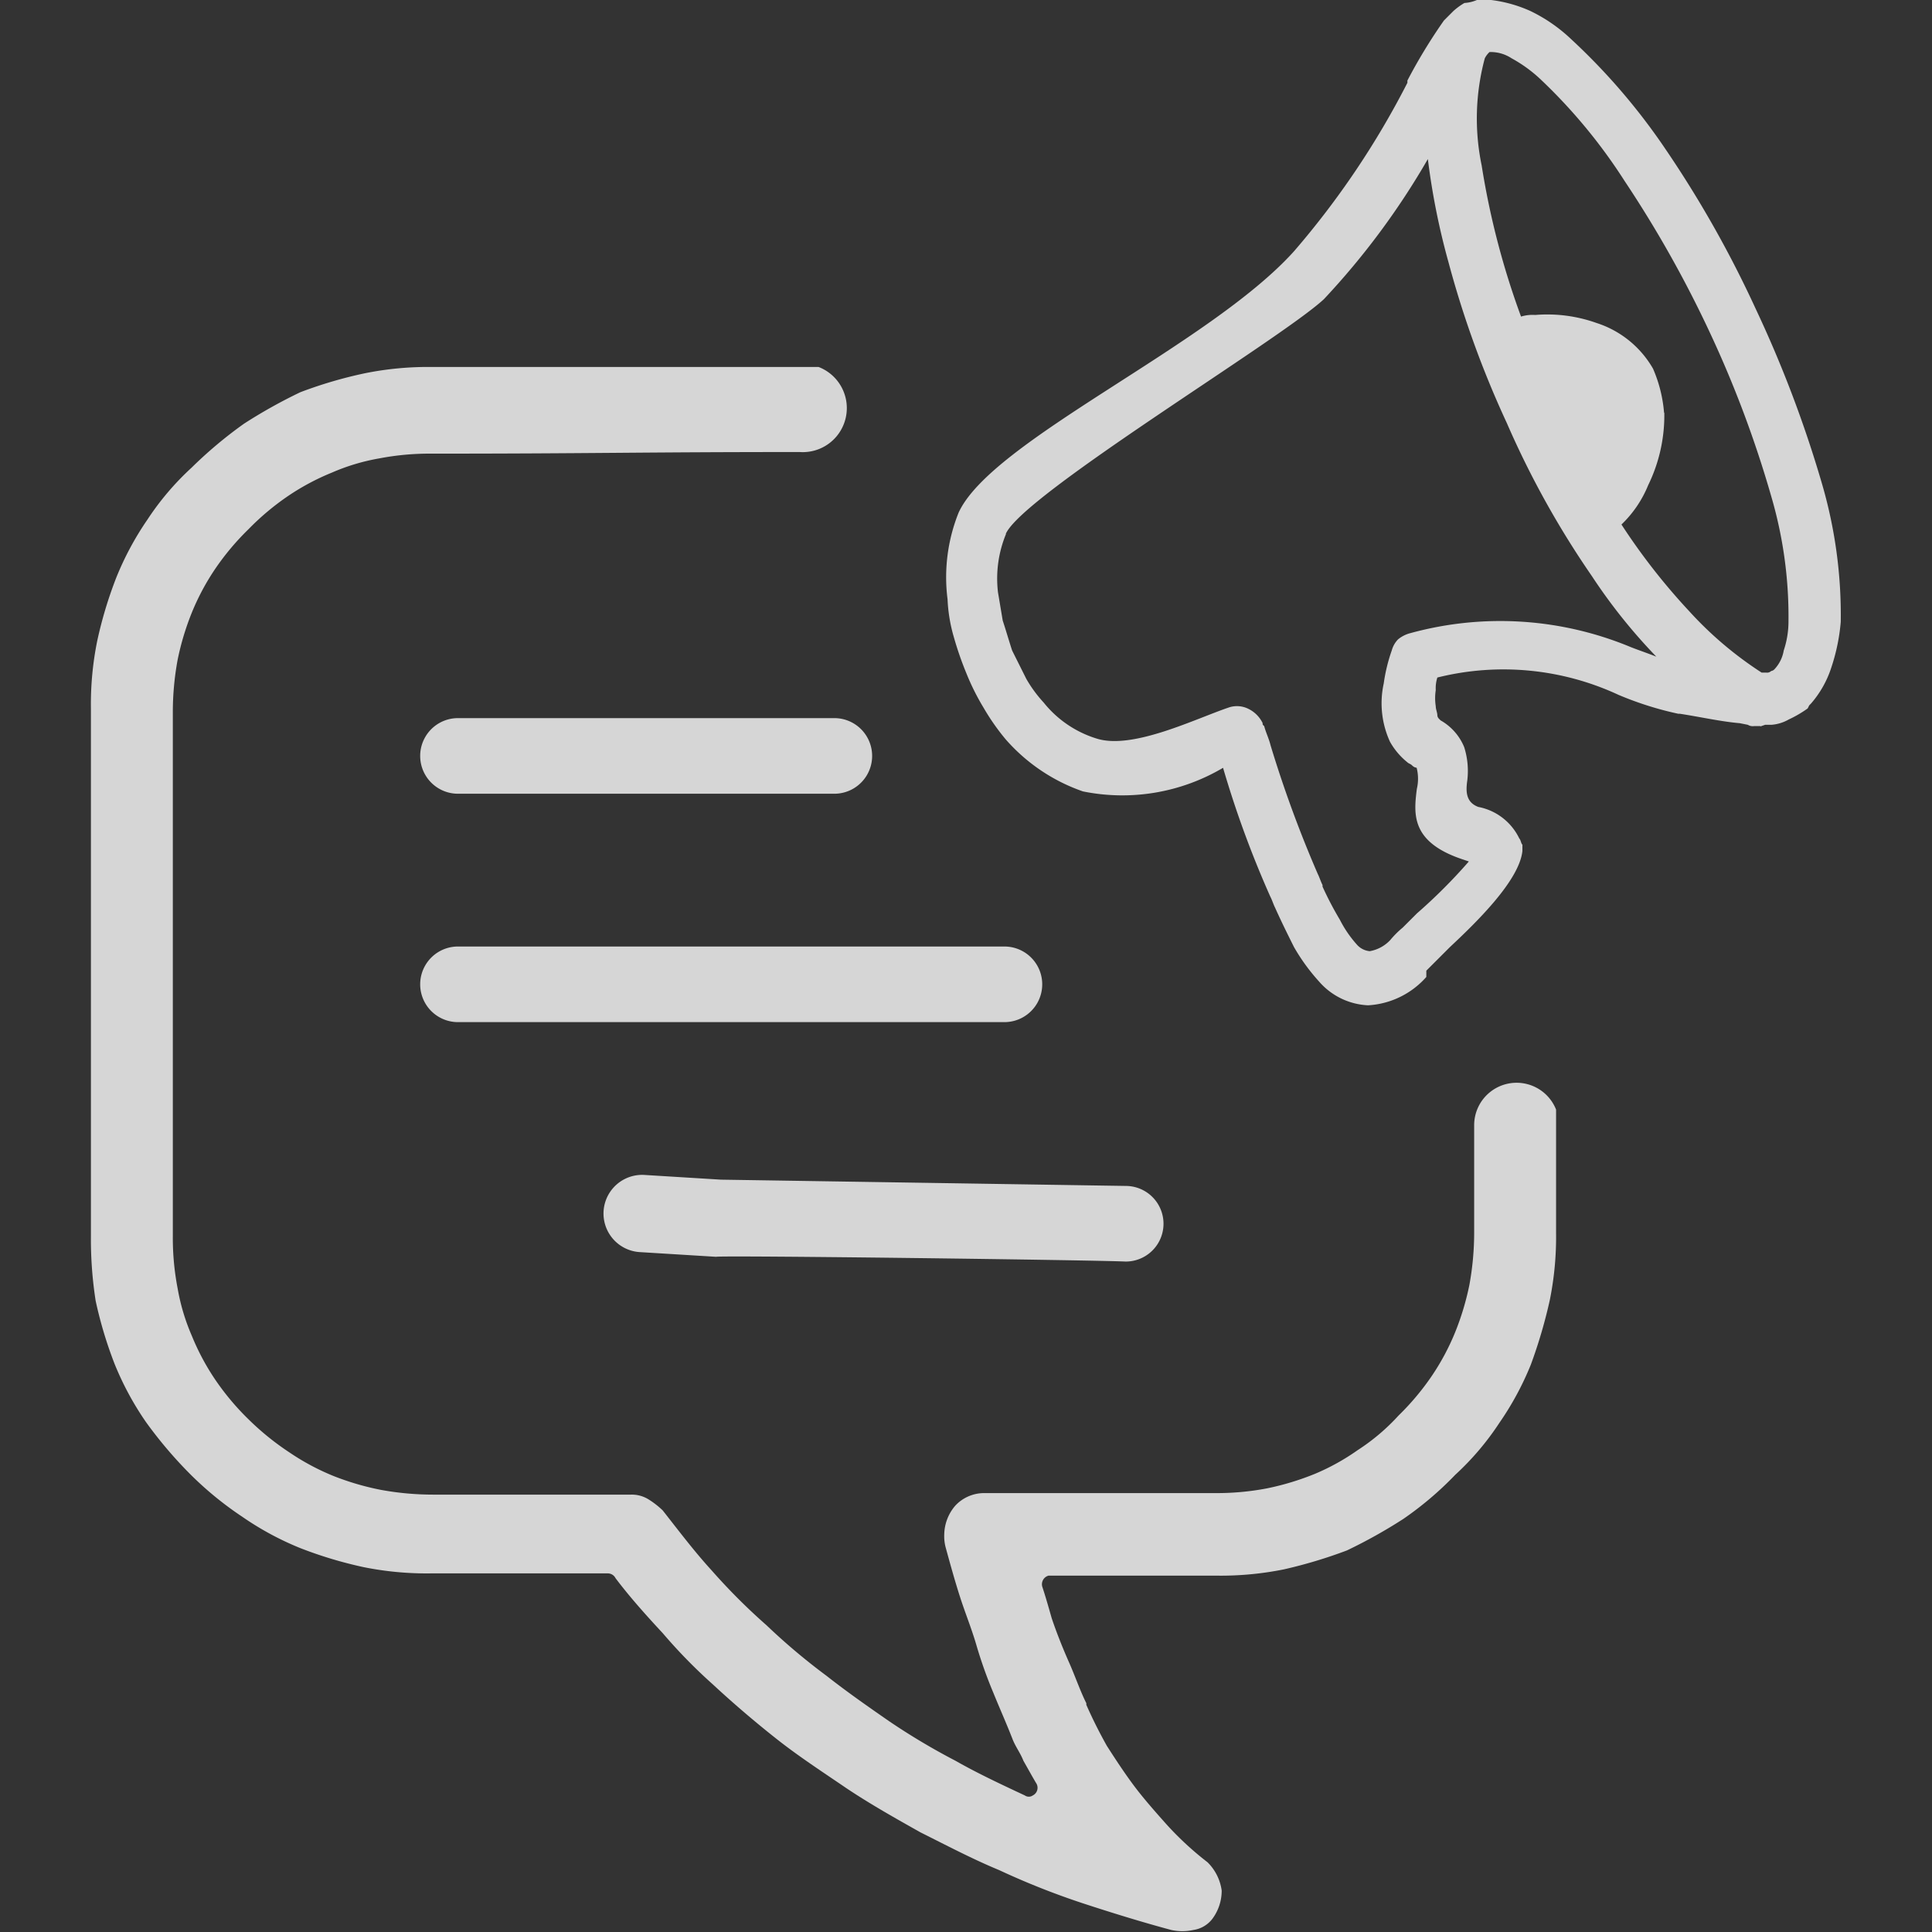 <svg xmlns="http://www.w3.org/2000/svg" xmlns:xlink="http://www.w3.org/1999/xlink" width="23.99" height="23.99" viewBox="0 0 23.99 23.99">
  <rect x="0" y="0" width="23.99" height="23.99" fill="#333333" stroke="none"/>
  <defs>
    <clipPath id="clip-path">
      <path id="Path" d="M0,0H23.99V23.99H0Z" fill="rgba(255,255,255,0)" clip-rule="evenodd"/>
    </clipPath>
  </defs>
  <g id="compaigns-icon" transform="translate(0.256 0.256)">
    <g id="Two-Tone" transform="translate(-0.256 -0.256)">
      <g id="Action" transform="translate(0 0)">
        <g id="Two-Tone-_-Action-_-dashboard" data-name="Two-Tone-/-Action-/-dashboard">
          <g id="Group_82" data-name="Group 82">
            <g id="Mask_Group_1" data-name="Mask Group 1" clip-path="url(#clip-path)">
              <g id="_15793660381605806466" data-name="15793660381605806466" transform="translate(1.13)">
                <path id="Path_167" data-name="Path 167" d="M8.8,5.613c-1.975,0-2.581.02-4.576.02a3.3,3.3,0,0,0-.645.059,2.574,2.574,0,0,0-.587.176,2.951,2.951,0,0,0-.548.293,3.2,3.2,0,0,0-.489.411,3.2,3.2,0,0,0-.411.489,2.951,2.951,0,0,0-.293.548,3.345,3.345,0,0,0-.176.587,3.6,3.6,0,0,0-.059.645v6.512A3.3,3.3,0,0,0,1.076,16a2.574,2.574,0,0,0,.176.587,2.951,2.951,0,0,0,.293.548,3.2,3.2,0,0,0,.411.489h0a3.341,3.341,0,0,0,.508.411,2.951,2.951,0,0,0,.548.293A3.345,3.345,0,0,0,3.6,18.5a3.6,3.6,0,0,0,.645.059H6.708a.394.394,0,0,1,.215.059,1.075,1.075,0,0,1,.176.137h0c.2.254.391.508.606.743a7.535,7.535,0,0,0,.684.684,7.842,7.842,0,0,0,.743.626c.254.2.528.391.782.567a8.277,8.277,0,0,0,.821.489c.274.156.567.293.86.43a.087.087,0,0,0,.1,0,.106.106,0,0,0,.039-.156c-.059-.1-.1-.176-.156-.274-.039-.1-.1-.176-.137-.274h0c-.078-.2-.156-.372-.235-.567a5.527,5.527,0,0,1-.215-.606c-.059-.2-.137-.391-.2-.587s-.117-.391-.176-.606a.541.541,0,0,1-.02-.176.562.562,0,0,1,.137-.352h0a.49.49,0,0,1,.352-.156h2.875a3.3,3.3,0,0,0,.645-.059A3.344,3.344,0,0,0,15.2,18.3h0a2.792,2.792,0,0,0,.528-.293,2.584,2.584,0,0,0,.508-.43h0a3.2,3.2,0,0,0,.411-.489,2.951,2.951,0,0,0,.293-.548,3.344,3.344,0,0,0,.176-.587,3.6,3.6,0,0,0,.059-.645v-1.33a.527.527,0,0,1,1.017-.2v1.525a3.958,3.958,0,0,1-.078.841,6.2,6.2,0,0,1-.235.8,3.713,3.713,0,0,1-.391.724,3.422,3.422,0,0,1-.548.645,4.17,4.17,0,0,1-.645.548,6.328,6.328,0,0,1-.7.391h0a5.941,5.941,0,0,1-.782.235,3.958,3.958,0,0,1-.841.078H11.89a.111.111,0,0,0-.078.137h0c.039.117.078.254.117.391h0c.059.176.137.372.215.548s.137.352.215.508v.02c.078.176.156.332.254.508.1.156.215.332.332.489s.254.313.411.489h0a3.909,3.909,0,0,0,.508.469.607.607,0,0,1,.176.352.586.586,0,0,1-.117.352.363.363,0,0,1-.235.137.644.644,0,0,1-.274,0c-.372-.1-.743-.215-1.1-.332a9.518,9.518,0,0,1-1.036-.411c-.332-.137-.665-.313-.978-.469-.313-.176-.626-.352-.919-.548h0c-.293-.2-.587-.391-.86-.606s-.548-.45-.8-.684h0A6.534,6.534,0,0,1,7.1,20.28c-.2-.215-.411-.45-.587-.684a.108.108,0,0,0-.1-.059H4.224a3.958,3.958,0,0,1-.841-.078,5.168,5.168,0,0,1-.782-.235h0a3.713,3.713,0,0,1-.724-.391,4.221,4.221,0,0,1-.645-.528,5.339,5.339,0,0,1-.548-.645,3.713,3.713,0,0,1-.391-.724,5.168,5.168,0,0,1-.235-.782,4.972,4.972,0,0,1-.059-.8V8.8a3.958,3.958,0,0,1,.078-.841,5.168,5.168,0,0,1,.235-.782A3.713,3.713,0,0,1,.7,6.453a3.422,3.422,0,0,1,.548-.645A5.34,5.34,0,0,1,1.9,5.261a6.328,6.328,0,0,1,.7-.391h0a5.414,5.414,0,0,1,.8-.235,3.958,3.958,0,0,1,.841-.078H9.035A.547.547,0,0,1,8.8,5.613Zm2.562,1.017a1.452,1.452,0,0,0-.1.724l.059.352c.039.117.078.254.117.372l.176.352a1.619,1.619,0,0,0,.215.293,1.351,1.351,0,0,0,.665.45c.45.137,1.232-.254,1.643-.391h0a.318.318,0,0,1,.235.02.384.384,0,0,1,.176.176c0,.02,0,.02.02.039.02.078.059.156.078.235a14.831,14.831,0,0,0,.587,1.6c.02.039.039.1.059.137v.02a4.138,4.138,0,0,0,.215.411,1.439,1.439,0,0,0,.215.313.241.241,0,0,0,.156.078.458.458,0,0,0,.254-.137,1.18,1.18,0,0,1,.156-.156h0l.176-.176a6.659,6.659,0,0,0,.645-.645l-.059-.02c-.665-.215-.626-.567-.587-.88h0a.551.551,0,0,0,0-.254h0c0-.02-.02,0-.059-.039-.02-.02-.039-.02-.059-.039a.878.878,0,0,1-.215-.254,1.145,1.145,0,0,1-.078-.724,2.113,2.113,0,0,1,.1-.411h0a.315.315,0,0,1,.078-.137.393.393,0,0,1,.156-.078h0a4.218,4.218,0,0,1,2.738.176c.1.039.215.078.313.117a6.878,6.878,0,0,1-.8-1,11.2,11.2,0,0,1-1.056-1.9,12.316,12.316,0,0,1-.724-1.995A8.816,8.816,0,0,1,16.6,1.975a9.393,9.393,0,0,1-1.291,1.74c-.548.508-3.735,2.425-3.95,2.914Zm8.174-1.506a1.975,1.975,0,0,1-.2.9,1.417,1.417,0,0,1-.332.489,7.877,7.877,0,0,0,.841,1.076,4.551,4.551,0,0,0,.9.763h.059a.072.072,0,0,0,.059-.02.068.068,0,0,0,.039-.02.446.446,0,0,0,.117-.235,1.139,1.139,0,0,0,.059-.372,5.3,5.3,0,0,0-.215-1.545A13.752,13.752,0,0,0,20.1,4.126a14.244,14.244,0,0,0-1.056-1.877A6.721,6.721,0,0,0,17.992.978,1.734,1.734,0,0,0,17.64.724a.473.473,0,0,0-.254-.078h-.02a.27.27,0,0,0-.059.078h0a2.873,2.873,0,0,0-.039,1.33,9.9,9.9,0,0,0,.489,1.877.486.486,0,0,1,.176-.02,1.821,1.821,0,0,1,.763.1,1.248,1.248,0,0,1,.7.567,1.712,1.712,0,0,1,.137.548Zm1.193,3.892h-.078A.118.118,0,0,1,20.573,9l-.1-.02c-.235-.02-.489-.078-.743-.117h-.02a4.132,4.132,0,0,1-.743-.235,3.389,3.389,0,0,0-2.249-.215.431.431,0,0,0-.02.156.656.656,0,0,0,0,.2c0,.039.02.078.02.117a.068.068,0,0,0,.02.039l.02.02a.677.677,0,0,1,.293.332.982.982,0,0,1,.039.411c-.02.137-.02.274.137.332h0a.712.712,0,0,1,.508.391c.02.02.02.059.039.078h0v.078h0c-.039.372-.587.9-.9,1.193l-.156.156-.02.02-.117.117v.078a1.043,1.043,0,0,1-.724.352.856.856,0,0,1-.606-.293,2.435,2.435,0,0,1-.313-.43c-.078-.156-.156-.313-.235-.489-.02-.039-.039-.1-.059-.137a12.606,12.606,0,0,1-.587-1.6,2.457,2.457,0,0,1-1.74.293,2.255,2.255,0,0,1-.958-.645h0a2.8,2.8,0,0,1-.274-.391,2.944,2.944,0,0,1-.215-.43,4.1,4.1,0,0,1-.156-.45,1.963,1.963,0,0,1-.078-.469,2.156,2.156,0,0,1,.137-1.076c.411-.9,3.109-2.073,4.165-3.246a10.522,10.522,0,0,0,1.408-2.092V1A6.634,6.634,0,0,1,16.8.254l.117-.117a.828.828,0,0,1,.137-.1A.46.46,0,0,0,17.209,0h.176a1.683,1.683,0,0,1,.489.137,1.988,1.988,0,0,1,.508.352,7.836,7.836,0,0,1,1.173,1.369,13.648,13.648,0,0,1,1.115,1.975A14.842,14.842,0,0,1,21.492,6a5.822,5.822,0,0,1,.235,1.721h0a2.424,2.424,0,0,1-.117.567,1.278,1.278,0,0,1-.254.45l-.02.02-.02.039a1.459,1.459,0,0,1-.235.137h0A.51.51,0,0,1,20.866,9h-.078l-.059.02Zm-7.881,6.649a.469.469,0,1,0,0-.939l-5.026-.078-.958-.059a.48.48,0,0,0-.059.958l.958.059c.02-.02,4.654.039,5.085.059Zm-1.506-2.973a.469.469,0,1,0,0-.939H4.557a.469.469,0,0,0,0,.939ZM9.23,9.856a.469.469,0,1,0,0-.939H4.557a.469.469,0,0,0,0,.939Z" fill="rgba(255,255,255,0.8)"/>
              </g>
            </g>
          </g>
        </g>
      </g>
    </g>
  </g>
</svg>
